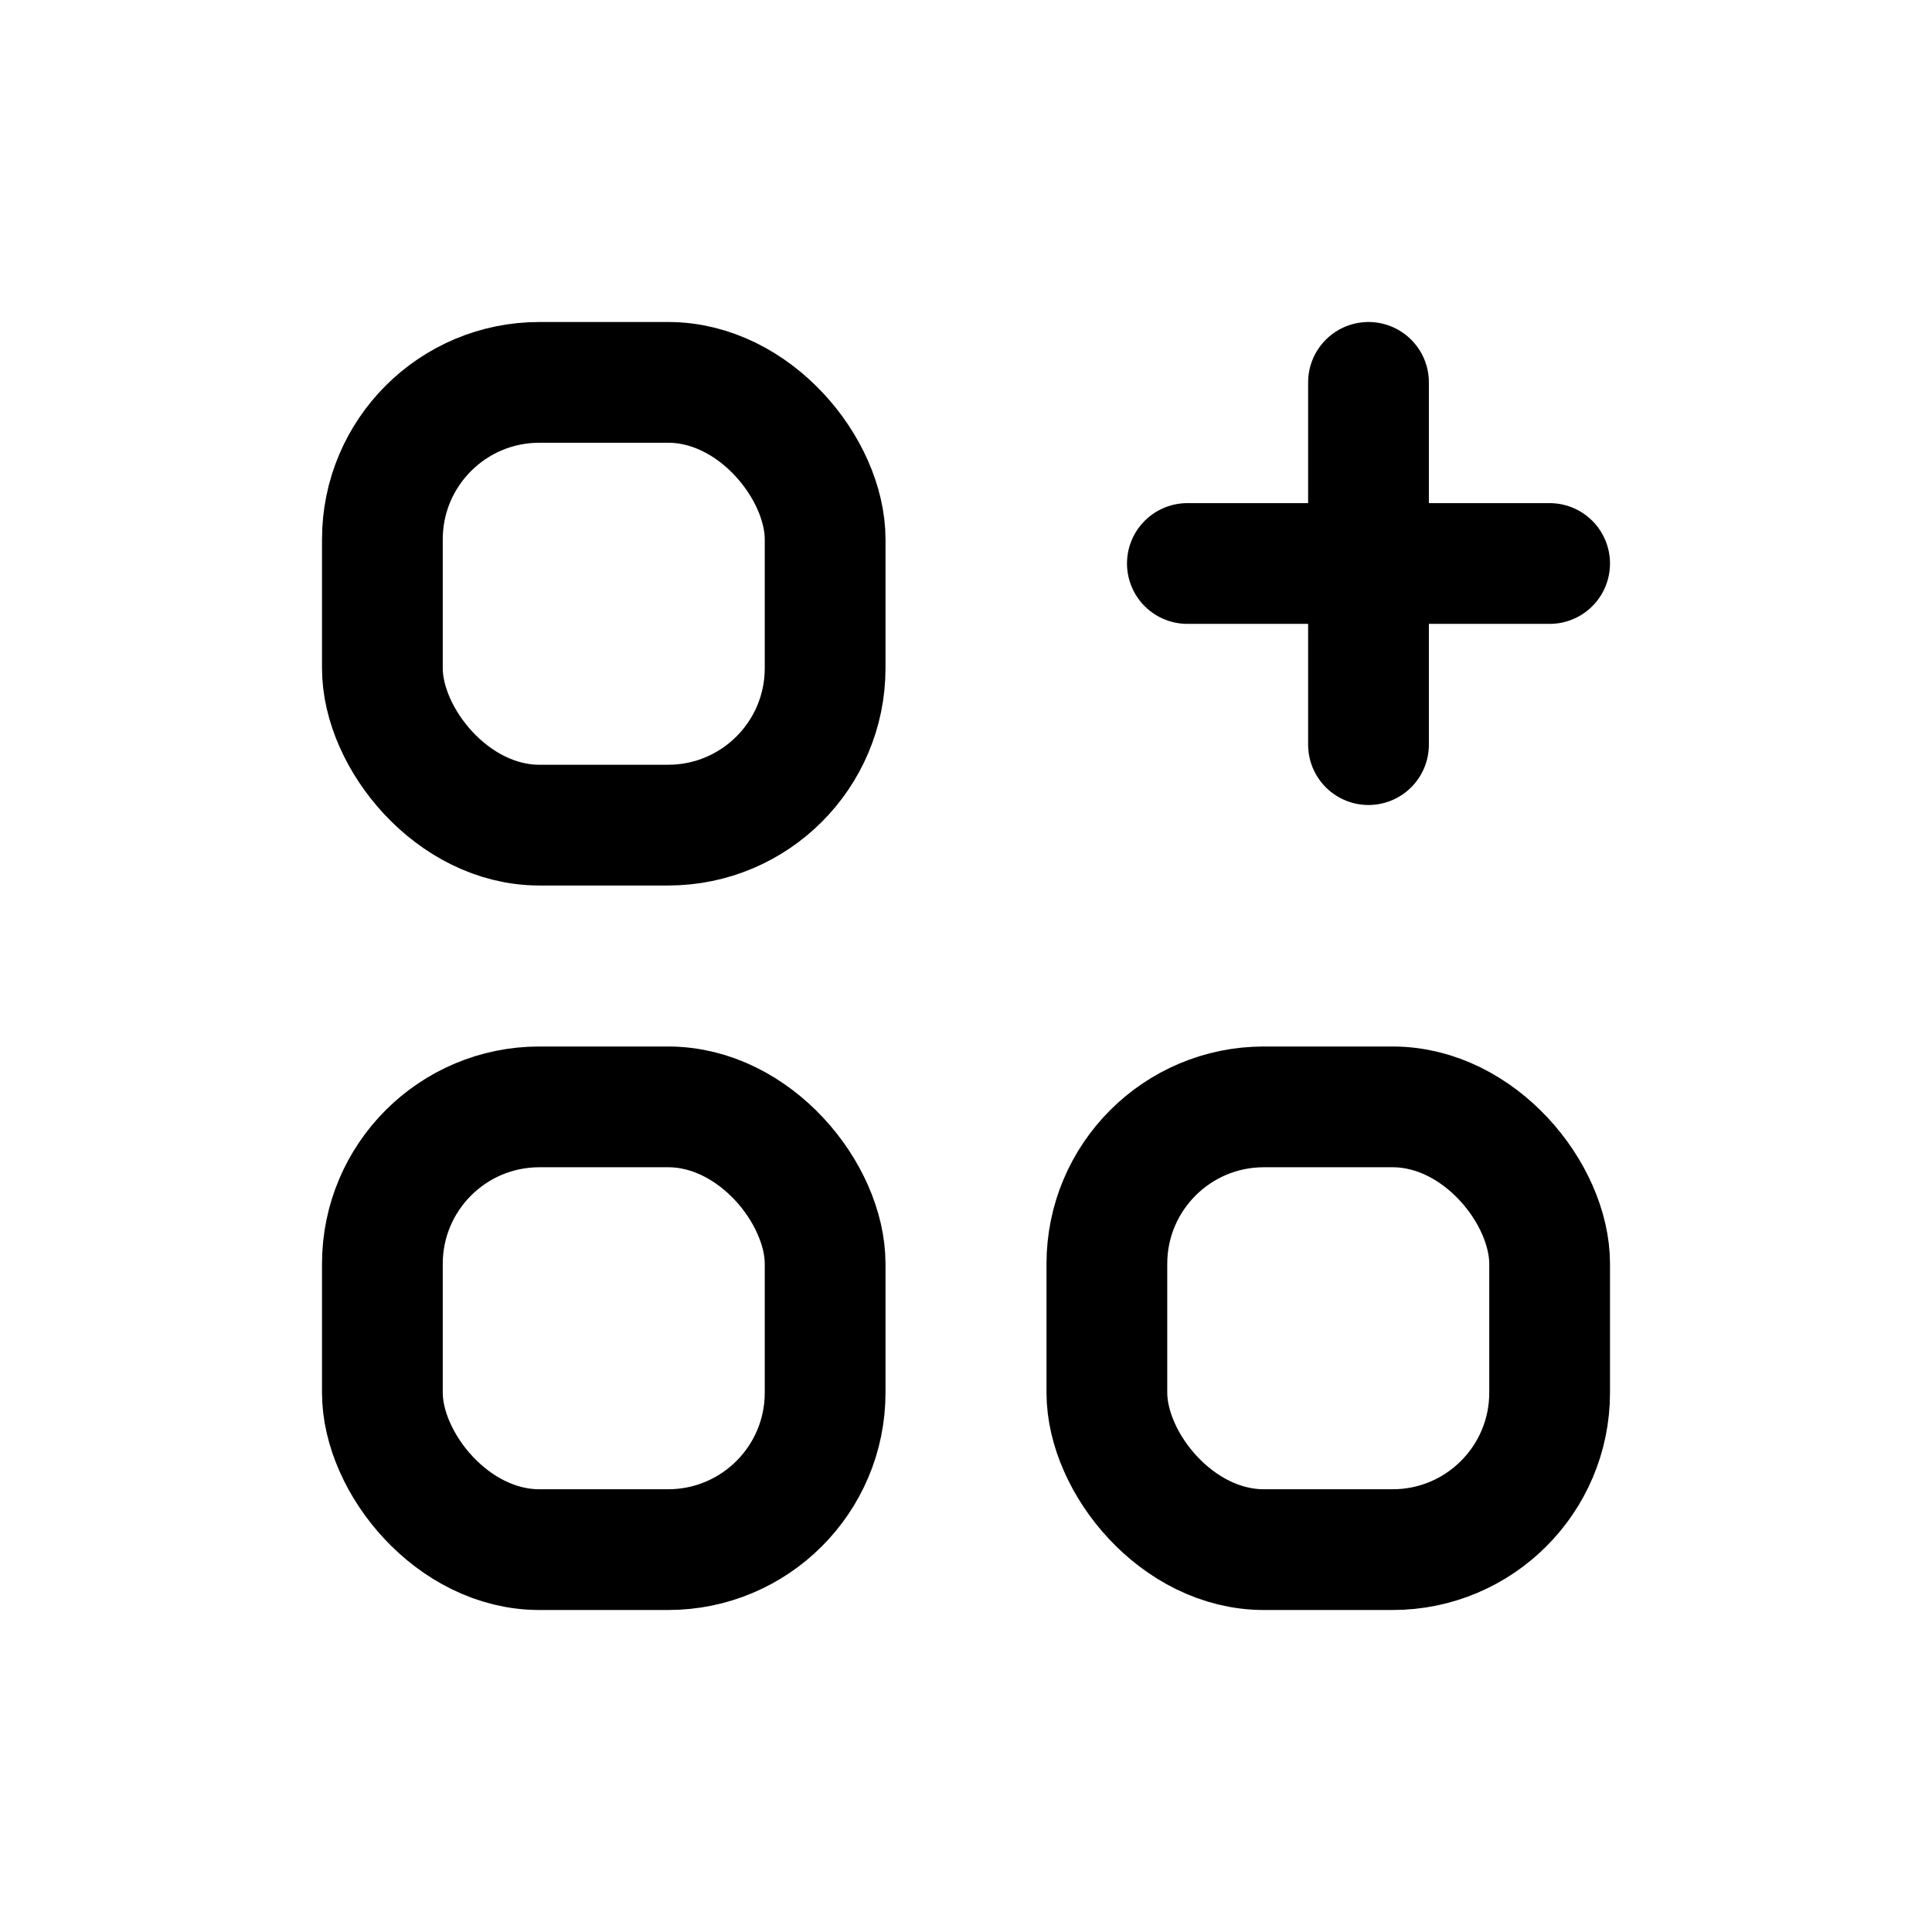 <svg width="24" height="24" viewBox="0 0 24 24" fill="none" xmlns="http://www.w3.org/2000/svg">
<rect x="4.75" y="13.75" width="5.5" height="5.5" rx="1.95" stroke="black" stroke-width="1.5"/>
<rect x="13.75" y="13.75" width="5.5" height="5.5" rx="1.95" stroke="black" stroke-width="1.5"/>
<rect x="4.75" y="4.75" width="5.5" height="5.5" rx="1.95" stroke="black" stroke-width="1.5"/>
<line x1="17" y1="4.75" x2="17" y2="9.25" stroke="black" stroke-width="1.5" stroke-linecap="round"/>
<line x1="19.25" y1="7" x2="14.75" y2="7" stroke="black" stroke-width="1.5" stroke-linecap="round"/>
</svg>
